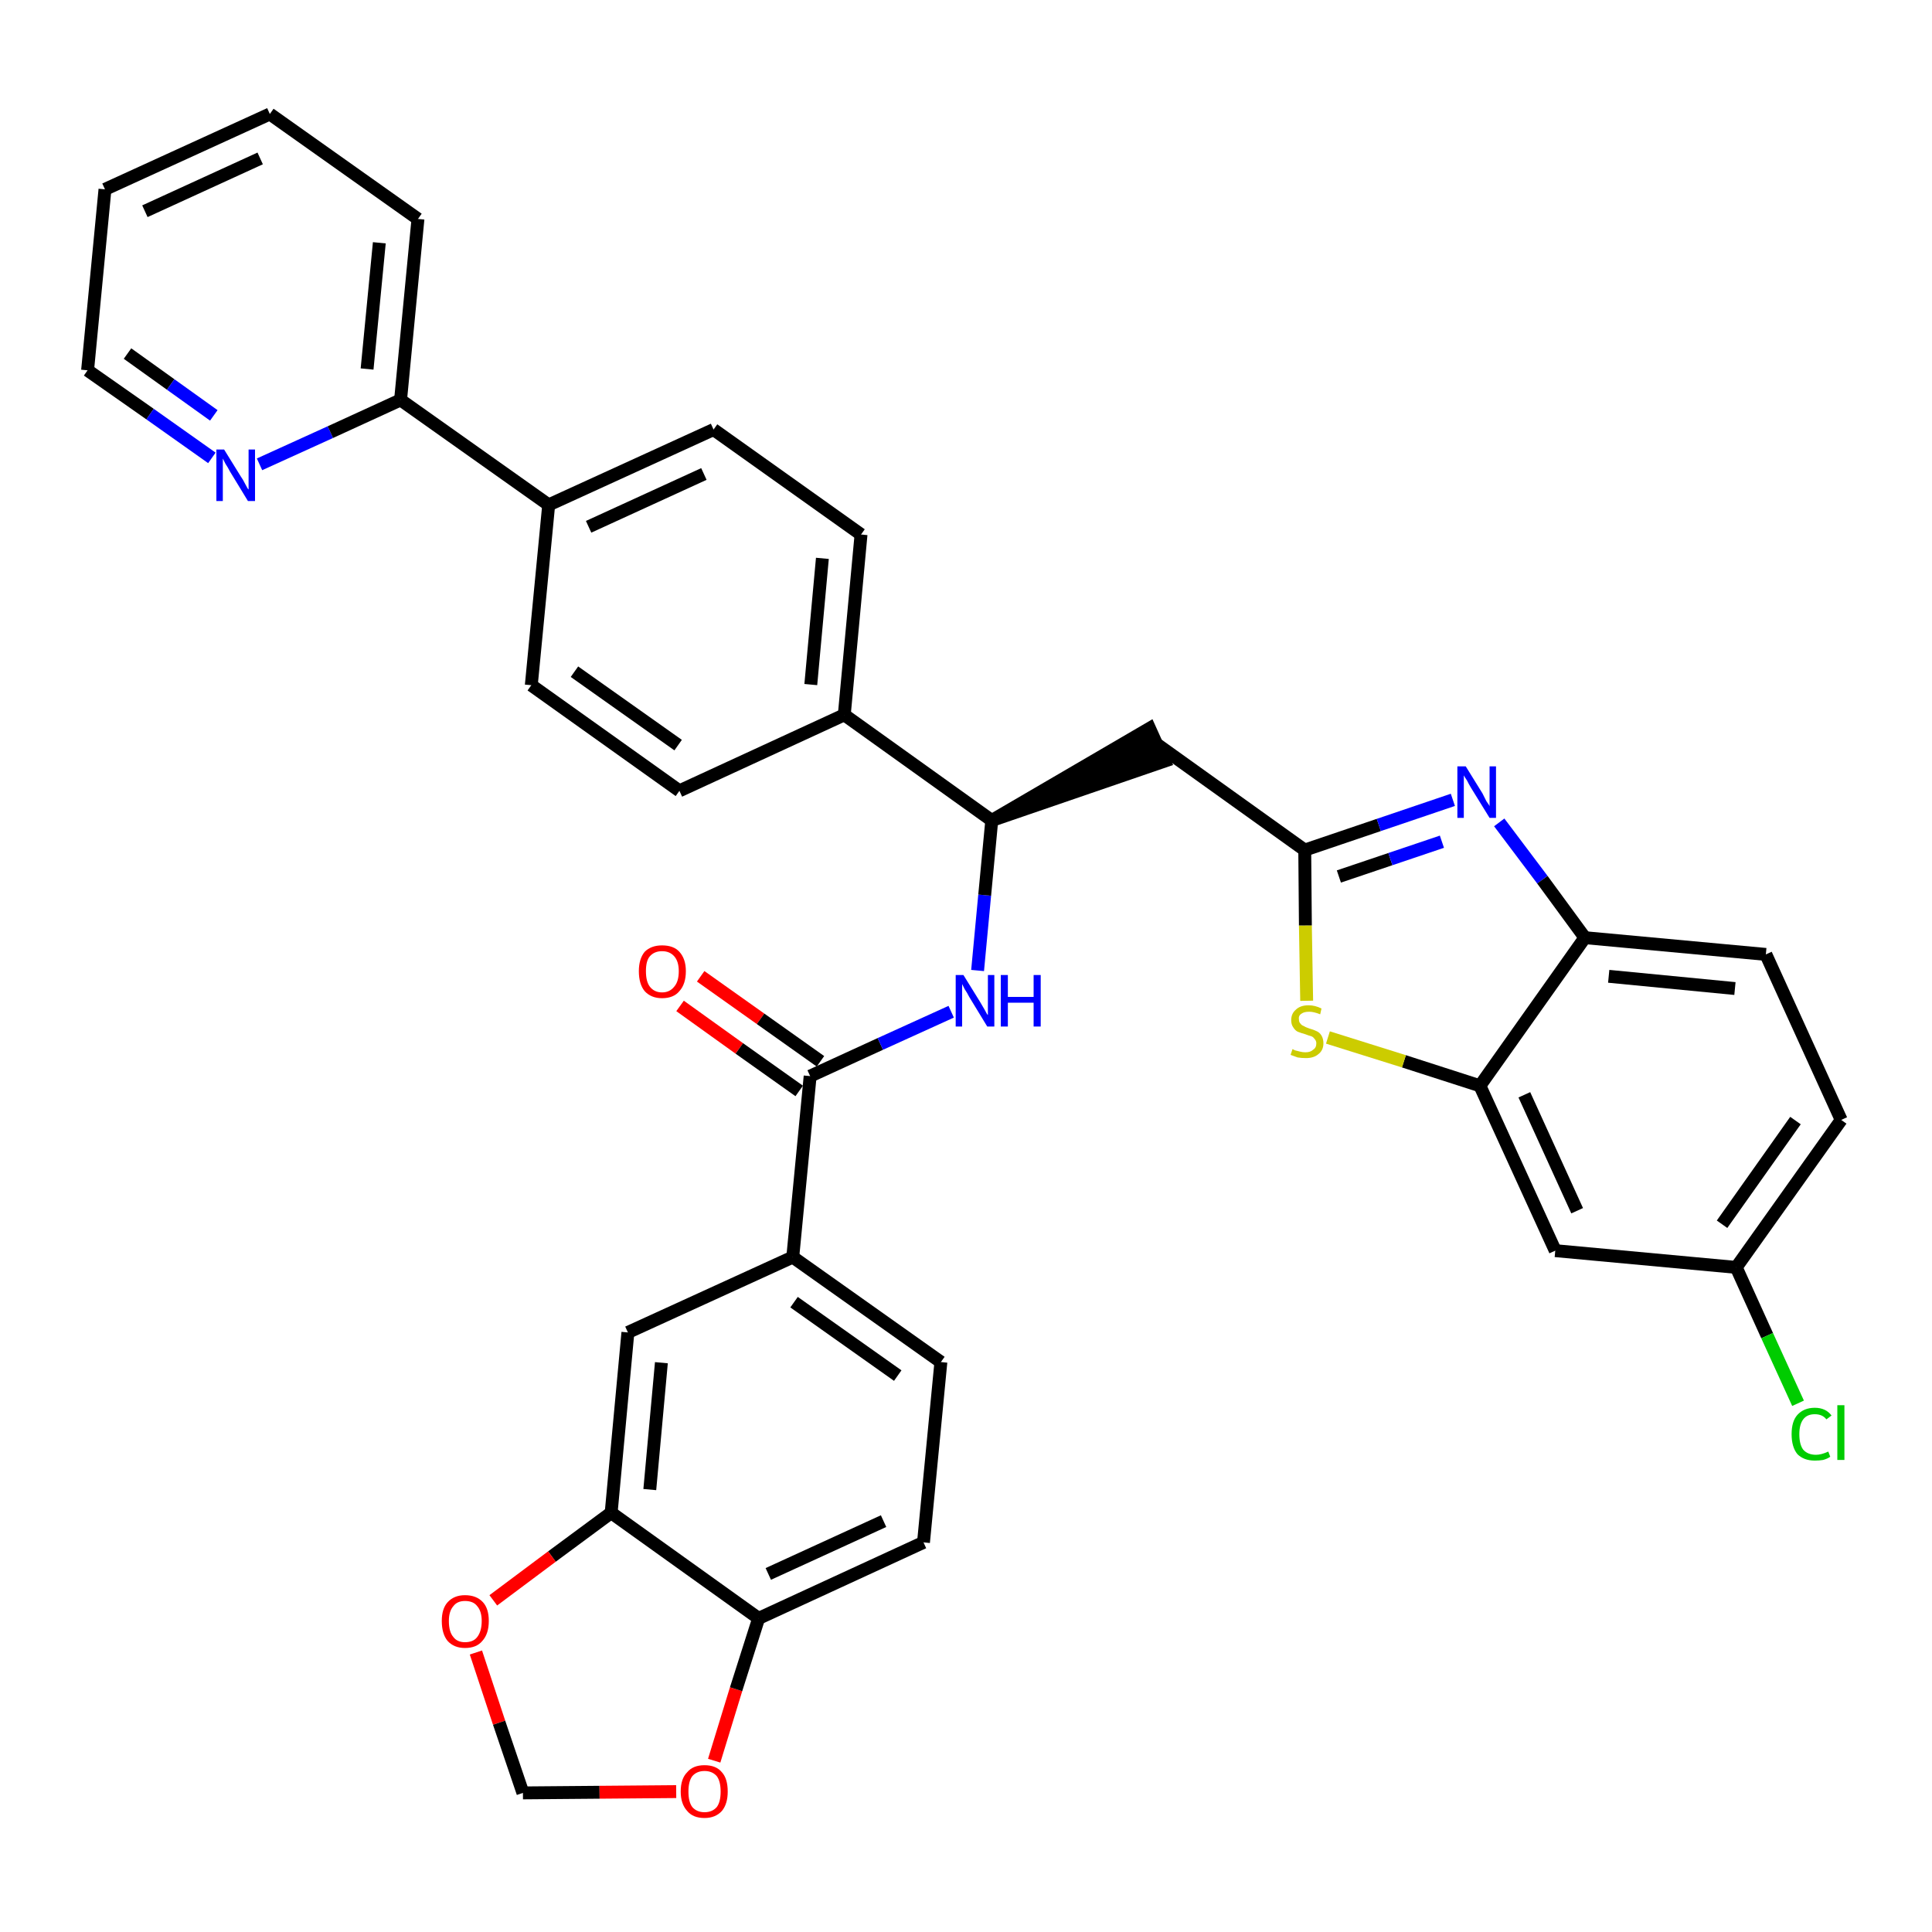 <?xml version='1.0' encoding='iso-8859-1'?>
<svg version='1.1' baseProfile='full'
              xmlns='http://www.w3.org/2000/svg'
                      xmlns:rdkit='http://www.rdkit.org/xml'
                      xmlns:xlink='http://www.w3.org/1999/xlink'
                  xml:space='preserve'
width='300px' height='300px' viewBox='0 0 300 300'>
<!-- END OF HEADER -->
<path class='bond-0 atom-0 atom-1' d='M 105.6,156.2 L 114.8,162.8' style='fill:none;fill-rule:evenodd;stroke:#FF0000;stroke-width:2.0px;stroke-linecap:butt;stroke-linejoin:miter;stroke-opacity:1' />
<path class='bond-0 atom-0 atom-1' d='M 114.8,162.8 L 124.1,169.4' style='fill:none;fill-rule:evenodd;stroke:#000000;stroke-width:2.0px;stroke-linecap:butt;stroke-linejoin:miter;stroke-opacity:1' />
<path class='bond-0 atom-0 atom-1' d='M 108.8,151.6 L 118.1,158.2' style='fill:none;fill-rule:evenodd;stroke:#FF0000;stroke-width:2.0px;stroke-linecap:butt;stroke-linejoin:miter;stroke-opacity:1' />
<path class='bond-0 atom-0 atom-1' d='M 118.1,158.2 L 127.4,164.8' style='fill:none;fill-rule:evenodd;stroke:#000000;stroke-width:2.0px;stroke-linecap:butt;stroke-linejoin:miter;stroke-opacity:1' />
<path class='bond-1 atom-1 atom-2' d='M 125.8,167.1 L 136.7,162.1' style='fill:none;fill-rule:evenodd;stroke:#000000;stroke-width:2.0px;stroke-linecap:butt;stroke-linejoin:miter;stroke-opacity:1' />
<path class='bond-1 atom-1 atom-2' d='M 136.7,162.1 L 147.7,157.1' style='fill:none;fill-rule:evenodd;stroke:#0000FF;stroke-width:2.0px;stroke-linecap:butt;stroke-linejoin:miter;stroke-opacity:1' />
<path class='bond-26 atom-1 atom-27' d='M 125.8,167.1 L 123.1,195.2' style='fill:none;fill-rule:evenodd;stroke:#000000;stroke-width:2.0px;stroke-linecap:butt;stroke-linejoin:miter;stroke-opacity:1' />
<path class='bond-2 atom-2 atom-3' d='M 151.8,150.7 L 152.9,139.0' style='fill:none;fill-rule:evenodd;stroke:#0000FF;stroke-width:2.0px;stroke-linecap:butt;stroke-linejoin:miter;stroke-opacity:1' />
<path class='bond-2 atom-2 atom-3' d='M 152.9,139.0 L 154.0,127.4' style='fill:none;fill-rule:evenodd;stroke:#000000;stroke-width:2.0px;stroke-linecap:butt;stroke-linejoin:miter;stroke-opacity:1' />
<path class='bond-3 atom-3 atom-4' d='M 154.0,127.4 L 180.8,118.2 L 178.5,113.1 Z' style='fill:#000000;fill-rule:evenodd;fill-opacity:1;stroke:#000000;stroke-width:2.0px;stroke-linecap:butt;stroke-linejoin:miter;stroke-opacity:1;' />
<path class='bond-14 atom-3 atom-15' d='M 154.0,127.4 L 131.1,111.0' style='fill:none;fill-rule:evenodd;stroke:#000000;stroke-width:2.0px;stroke-linecap:butt;stroke-linejoin:miter;stroke-opacity:1' />
<path class='bond-4 atom-4 atom-5' d='M 179.7,115.6 L 202.6,132.0' style='fill:none;fill-rule:evenodd;stroke:#000000;stroke-width:2.0px;stroke-linecap:butt;stroke-linejoin:miter;stroke-opacity:1' />
<path class='bond-5 atom-5 atom-6' d='M 202.6,132.0 L 214.1,128.1' style='fill:none;fill-rule:evenodd;stroke:#000000;stroke-width:2.0px;stroke-linecap:butt;stroke-linejoin:miter;stroke-opacity:1' />
<path class='bond-5 atom-5 atom-6' d='M 214.1,128.1 L 225.6,124.2' style='fill:none;fill-rule:evenodd;stroke:#0000FF;stroke-width:2.0px;stroke-linecap:butt;stroke-linejoin:miter;stroke-opacity:1' />
<path class='bond-5 atom-5 atom-6' d='M 207.9,136.1 L 215.9,133.4' style='fill:none;fill-rule:evenodd;stroke:#000000;stroke-width:2.0px;stroke-linecap:butt;stroke-linejoin:miter;stroke-opacity:1' />
<path class='bond-5 atom-5 atom-6' d='M 215.9,133.4 L 223.9,130.7' style='fill:none;fill-rule:evenodd;stroke:#0000FF;stroke-width:2.0px;stroke-linecap:butt;stroke-linejoin:miter;stroke-opacity:1' />
<path class='bond-35 atom-14 atom-5' d='M 202.9,155.4 L 202.7,143.7' style='fill:none;fill-rule:evenodd;stroke:#CCCC00;stroke-width:2.0px;stroke-linecap:butt;stroke-linejoin:miter;stroke-opacity:1' />
<path class='bond-35 atom-14 atom-5' d='M 202.7,143.7 L 202.6,132.0' style='fill:none;fill-rule:evenodd;stroke:#000000;stroke-width:2.0px;stroke-linecap:butt;stroke-linejoin:miter;stroke-opacity:1' />
<path class='bond-6 atom-6 atom-7' d='M 232.8,127.7 L 239.5,136.6' style='fill:none;fill-rule:evenodd;stroke:#0000FF;stroke-width:2.0px;stroke-linecap:butt;stroke-linejoin:miter;stroke-opacity:1' />
<path class='bond-6 atom-6 atom-7' d='M 239.5,136.6 L 246.1,145.6' style='fill:none;fill-rule:evenodd;stroke:#000000;stroke-width:2.0px;stroke-linecap:butt;stroke-linejoin:miter;stroke-opacity:1' />
<path class='bond-7 atom-7 atom-8' d='M 246.1,145.6 L 274.2,148.2' style='fill:none;fill-rule:evenodd;stroke:#000000;stroke-width:2.0px;stroke-linecap:butt;stroke-linejoin:miter;stroke-opacity:1' />
<path class='bond-7 atom-7 atom-8' d='M 249.8,151.6 L 269.4,153.5' style='fill:none;fill-rule:evenodd;stroke:#000000;stroke-width:2.0px;stroke-linecap:butt;stroke-linejoin:miter;stroke-opacity:1' />
<path class='bond-38 atom-13 atom-7' d='M 229.8,168.6 L 246.1,145.6' style='fill:none;fill-rule:evenodd;stroke:#000000;stroke-width:2.0px;stroke-linecap:butt;stroke-linejoin:miter;stroke-opacity:1' />
<path class='bond-8 atom-8 atom-9' d='M 274.2,148.2 L 285.9,173.9' style='fill:none;fill-rule:evenodd;stroke:#000000;stroke-width:2.0px;stroke-linecap:butt;stroke-linejoin:miter;stroke-opacity:1' />
<path class='bond-9 atom-9 atom-10' d='M 285.9,173.9 L 269.6,196.8' style='fill:none;fill-rule:evenodd;stroke:#000000;stroke-width:2.0px;stroke-linecap:butt;stroke-linejoin:miter;stroke-opacity:1' />
<path class='bond-9 atom-9 atom-10' d='M 278.8,174.0 L 267.4,190.1' style='fill:none;fill-rule:evenodd;stroke:#000000;stroke-width:2.0px;stroke-linecap:butt;stroke-linejoin:miter;stroke-opacity:1' />
<path class='bond-10 atom-10 atom-11' d='M 269.6,196.8 L 274.4,207.4' style='fill:none;fill-rule:evenodd;stroke:#000000;stroke-width:2.0px;stroke-linecap:butt;stroke-linejoin:miter;stroke-opacity:1' />
<path class='bond-10 atom-10 atom-11' d='M 274.4,207.4 L 279.2,217.9' style='fill:none;fill-rule:evenodd;stroke:#00CC00;stroke-width:2.0px;stroke-linecap:butt;stroke-linejoin:miter;stroke-opacity:1' />
<path class='bond-11 atom-10 atom-12' d='M 269.6,196.8 L 241.5,194.2' style='fill:none;fill-rule:evenodd;stroke:#000000;stroke-width:2.0px;stroke-linecap:butt;stroke-linejoin:miter;stroke-opacity:1' />
<path class='bond-12 atom-12 atom-13' d='M 241.5,194.2 L 229.8,168.6' style='fill:none;fill-rule:evenodd;stroke:#000000;stroke-width:2.0px;stroke-linecap:butt;stroke-linejoin:miter;stroke-opacity:1' />
<path class='bond-12 atom-12 atom-13' d='M 244.9,188.0 L 236.7,170.0' style='fill:none;fill-rule:evenodd;stroke:#000000;stroke-width:2.0px;stroke-linecap:butt;stroke-linejoin:miter;stroke-opacity:1' />
<path class='bond-13 atom-13 atom-14' d='M 229.8,168.6 L 218.0,164.8' style='fill:none;fill-rule:evenodd;stroke:#000000;stroke-width:2.0px;stroke-linecap:butt;stroke-linejoin:miter;stroke-opacity:1' />
<path class='bond-13 atom-13 atom-14' d='M 218.0,164.8 L 206.2,161.1' style='fill:none;fill-rule:evenodd;stroke:#CCCC00;stroke-width:2.0px;stroke-linecap:butt;stroke-linejoin:miter;stroke-opacity:1' />
<path class='bond-15 atom-15 atom-16' d='M 131.1,111.0 L 133.7,83.0' style='fill:none;fill-rule:evenodd;stroke:#000000;stroke-width:2.0px;stroke-linecap:butt;stroke-linejoin:miter;stroke-opacity:1' />
<path class='bond-15 atom-15 atom-16' d='M 125.9,106.3 L 127.7,86.7' style='fill:none;fill-rule:evenodd;stroke:#000000;stroke-width:2.0px;stroke-linecap:butt;stroke-linejoin:miter;stroke-opacity:1' />
<path class='bond-36 atom-26 atom-15' d='M 105.5,122.8 L 131.1,111.0' style='fill:none;fill-rule:evenodd;stroke:#000000;stroke-width:2.0px;stroke-linecap:butt;stroke-linejoin:miter;stroke-opacity:1' />
<path class='bond-16 atom-16 atom-17' d='M 133.7,83.0 L 110.8,66.7' style='fill:none;fill-rule:evenodd;stroke:#000000;stroke-width:2.0px;stroke-linecap:butt;stroke-linejoin:miter;stroke-opacity:1' />
<path class='bond-17 atom-17 atom-18' d='M 110.8,66.7 L 85.2,78.4' style='fill:none;fill-rule:evenodd;stroke:#000000;stroke-width:2.0px;stroke-linecap:butt;stroke-linejoin:miter;stroke-opacity:1' />
<path class='bond-17 atom-17 atom-18' d='M 109.3,73.6 L 91.4,81.8' style='fill:none;fill-rule:evenodd;stroke:#000000;stroke-width:2.0px;stroke-linecap:butt;stroke-linejoin:miter;stroke-opacity:1' />
<path class='bond-18 atom-18 atom-19' d='M 85.2,78.4 L 62.2,62.1' style='fill:none;fill-rule:evenodd;stroke:#000000;stroke-width:2.0px;stroke-linecap:butt;stroke-linejoin:miter;stroke-opacity:1' />
<path class='bond-24 atom-18 atom-25' d='M 85.2,78.4 L 82.5,106.4' style='fill:none;fill-rule:evenodd;stroke:#000000;stroke-width:2.0px;stroke-linecap:butt;stroke-linejoin:miter;stroke-opacity:1' />
<path class='bond-19 atom-19 atom-20' d='M 62.2,62.1 L 64.9,34.0' style='fill:none;fill-rule:evenodd;stroke:#000000;stroke-width:2.0px;stroke-linecap:butt;stroke-linejoin:miter;stroke-opacity:1' />
<path class='bond-19 atom-19 atom-20' d='M 57.0,57.3 L 58.9,37.7' style='fill:none;fill-rule:evenodd;stroke:#000000;stroke-width:2.0px;stroke-linecap:butt;stroke-linejoin:miter;stroke-opacity:1' />
<path class='bond-39 atom-24 atom-19' d='M 40.3,72.1 L 51.3,67.1' style='fill:none;fill-rule:evenodd;stroke:#0000FF;stroke-width:2.0px;stroke-linecap:butt;stroke-linejoin:miter;stroke-opacity:1' />
<path class='bond-39 atom-24 atom-19' d='M 51.3,67.1 L 62.2,62.1' style='fill:none;fill-rule:evenodd;stroke:#000000;stroke-width:2.0px;stroke-linecap:butt;stroke-linejoin:miter;stroke-opacity:1' />
<path class='bond-20 atom-20 atom-21' d='M 64.9,34.0 L 41.9,17.7' style='fill:none;fill-rule:evenodd;stroke:#000000;stroke-width:2.0px;stroke-linecap:butt;stroke-linejoin:miter;stroke-opacity:1' />
<path class='bond-21 atom-21 atom-22' d='M 41.9,17.7 L 16.3,29.4' style='fill:none;fill-rule:evenodd;stroke:#000000;stroke-width:2.0px;stroke-linecap:butt;stroke-linejoin:miter;stroke-opacity:1' />
<path class='bond-21 atom-21 atom-22' d='M 40.4,24.6 L 22.5,32.8' style='fill:none;fill-rule:evenodd;stroke:#000000;stroke-width:2.0px;stroke-linecap:butt;stroke-linejoin:miter;stroke-opacity:1' />
<path class='bond-22 atom-22 atom-23' d='M 16.3,29.4 L 13.6,57.5' style='fill:none;fill-rule:evenodd;stroke:#000000;stroke-width:2.0px;stroke-linecap:butt;stroke-linejoin:miter;stroke-opacity:1' />
<path class='bond-23 atom-23 atom-24' d='M 13.6,57.5 L 23.3,64.3' style='fill:none;fill-rule:evenodd;stroke:#000000;stroke-width:2.0px;stroke-linecap:butt;stroke-linejoin:miter;stroke-opacity:1' />
<path class='bond-23 atom-23 atom-24' d='M 23.3,64.3 L 32.9,71.1' style='fill:none;fill-rule:evenodd;stroke:#0000FF;stroke-width:2.0px;stroke-linecap:butt;stroke-linejoin:miter;stroke-opacity:1' />
<path class='bond-23 atom-23 atom-24' d='M 19.8,54.9 L 26.5,59.7' style='fill:none;fill-rule:evenodd;stroke:#000000;stroke-width:2.0px;stroke-linecap:butt;stroke-linejoin:miter;stroke-opacity:1' />
<path class='bond-23 atom-23 atom-24' d='M 26.5,59.7 L 33.2,64.5' style='fill:none;fill-rule:evenodd;stroke:#0000FF;stroke-width:2.0px;stroke-linecap:butt;stroke-linejoin:miter;stroke-opacity:1' />
<path class='bond-25 atom-25 atom-26' d='M 82.5,106.4 L 105.5,122.8' style='fill:none;fill-rule:evenodd;stroke:#000000;stroke-width:2.0px;stroke-linecap:butt;stroke-linejoin:miter;stroke-opacity:1' />
<path class='bond-25 atom-25 atom-26' d='M 89.2,104.3 L 105.3,115.7' style='fill:none;fill-rule:evenodd;stroke:#000000;stroke-width:2.0px;stroke-linecap:butt;stroke-linejoin:miter;stroke-opacity:1' />
<path class='bond-27 atom-27 atom-28' d='M 123.1,195.2 L 146.1,211.5' style='fill:none;fill-rule:evenodd;stroke:#000000;stroke-width:2.0px;stroke-linecap:butt;stroke-linejoin:miter;stroke-opacity:1' />
<path class='bond-27 atom-27 atom-28' d='M 123.3,202.2 L 139.4,213.6' style='fill:none;fill-rule:evenodd;stroke:#000000;stroke-width:2.0px;stroke-linecap:butt;stroke-linejoin:miter;stroke-opacity:1' />
<path class='bond-37 atom-32 atom-27' d='M 97.5,206.9 L 123.1,195.2' style='fill:none;fill-rule:evenodd;stroke:#000000;stroke-width:2.0px;stroke-linecap:butt;stroke-linejoin:miter;stroke-opacity:1' />
<path class='bond-28 atom-28 atom-29' d='M 146.1,211.5 L 143.4,239.5' style='fill:none;fill-rule:evenodd;stroke:#000000;stroke-width:2.0px;stroke-linecap:butt;stroke-linejoin:miter;stroke-opacity:1' />
<path class='bond-29 atom-29 atom-30' d='M 143.4,239.5 L 117.8,251.3' style='fill:none;fill-rule:evenodd;stroke:#000000;stroke-width:2.0px;stroke-linecap:butt;stroke-linejoin:miter;stroke-opacity:1' />
<path class='bond-29 atom-29 atom-30' d='M 137.2,236.2 L 119.3,244.4' style='fill:none;fill-rule:evenodd;stroke:#000000;stroke-width:2.0px;stroke-linecap:butt;stroke-linejoin:miter;stroke-opacity:1' />
<path class='bond-30 atom-30 atom-31' d='M 117.8,251.3 L 94.9,234.9' style='fill:none;fill-rule:evenodd;stroke:#000000;stroke-width:2.0px;stroke-linecap:butt;stroke-linejoin:miter;stroke-opacity:1' />
<path class='bond-40 atom-35 atom-30' d='M 110.9,273.4 L 114.3,262.3' style='fill:none;fill-rule:evenodd;stroke:#FF0000;stroke-width:2.0px;stroke-linecap:butt;stroke-linejoin:miter;stroke-opacity:1' />
<path class='bond-40 atom-35 atom-30' d='M 114.3,262.3 L 117.8,251.3' style='fill:none;fill-rule:evenodd;stroke:#000000;stroke-width:2.0px;stroke-linecap:butt;stroke-linejoin:miter;stroke-opacity:1' />
<path class='bond-31 atom-31 atom-32' d='M 94.9,234.9 L 97.5,206.9' style='fill:none;fill-rule:evenodd;stroke:#000000;stroke-width:2.0px;stroke-linecap:butt;stroke-linejoin:miter;stroke-opacity:1' />
<path class='bond-31 atom-31 atom-32' d='M 100.9,231.3 L 102.7,211.6' style='fill:none;fill-rule:evenodd;stroke:#000000;stroke-width:2.0px;stroke-linecap:butt;stroke-linejoin:miter;stroke-opacity:1' />
<path class='bond-32 atom-31 atom-33' d='M 94.9,234.9 L 85.7,241.7' style='fill:none;fill-rule:evenodd;stroke:#000000;stroke-width:2.0px;stroke-linecap:butt;stroke-linejoin:miter;stroke-opacity:1' />
<path class='bond-32 atom-31 atom-33' d='M 85.7,241.7 L 76.6,248.5' style='fill:none;fill-rule:evenodd;stroke:#FF0000;stroke-width:2.0px;stroke-linecap:butt;stroke-linejoin:miter;stroke-opacity:1' />
<path class='bond-33 atom-33 atom-34' d='M 73.9,256.6 L 77.5,267.5' style='fill:none;fill-rule:evenodd;stroke:#FF0000;stroke-width:2.0px;stroke-linecap:butt;stroke-linejoin:miter;stroke-opacity:1' />
<path class='bond-33 atom-33 atom-34' d='M 77.5,267.5 L 81.2,278.4' style='fill:none;fill-rule:evenodd;stroke:#000000;stroke-width:2.0px;stroke-linecap:butt;stroke-linejoin:miter;stroke-opacity:1' />
<path class='bond-34 atom-34 atom-35' d='M 81.2,278.4 L 93.1,278.3' style='fill:none;fill-rule:evenodd;stroke:#000000;stroke-width:2.0px;stroke-linecap:butt;stroke-linejoin:miter;stroke-opacity:1' />
<path class='bond-34 atom-34 atom-35' d='M 93.1,278.3 L 105.0,278.2' style='fill:none;fill-rule:evenodd;stroke:#FF0000;stroke-width:2.0px;stroke-linecap:butt;stroke-linejoin:miter;stroke-opacity:1' />
<path  class='atom-0' d='M 99.2 150.8
Q 99.2 148.9, 100.1 147.8
Q 101.1 146.8, 102.8 146.8
Q 104.6 146.8, 105.5 147.8
Q 106.5 148.9, 106.5 150.8
Q 106.5 152.8, 105.5 153.9
Q 104.6 155.0, 102.8 155.0
Q 101.1 155.0, 100.1 153.9
Q 99.2 152.8, 99.2 150.8
M 102.8 154.1
Q 104.0 154.1, 104.7 153.2
Q 105.4 152.4, 105.4 150.8
Q 105.4 149.3, 104.7 148.5
Q 104.0 147.7, 102.8 147.7
Q 101.6 147.7, 100.9 148.5
Q 100.3 149.2, 100.3 150.8
Q 100.3 152.4, 100.9 153.2
Q 101.6 154.1, 102.8 154.1
' fill='#FF0000'/>
<path  class='atom-2' d='M 149.6 151.4
L 152.2 155.6
Q 152.5 156.1, 152.9 156.8
Q 153.3 157.6, 153.4 157.6
L 153.4 151.4
L 154.4 151.4
L 154.4 159.4
L 153.3 159.4
L 150.5 154.8
Q 150.2 154.2, 149.8 153.6
Q 149.5 153.0, 149.4 152.8
L 149.4 159.4
L 148.4 159.4
L 148.4 151.4
L 149.6 151.4
' fill='#0000FF'/>
<path  class='atom-2' d='M 155.4 151.4
L 156.5 151.4
L 156.5 154.8
L 160.5 154.8
L 160.5 151.4
L 161.6 151.4
L 161.6 159.4
L 160.5 159.4
L 160.5 155.7
L 156.5 155.7
L 156.5 159.4
L 155.4 159.4
L 155.4 151.4
' fill='#0000FF'/>
<path  class='atom-6' d='M 227.6 119.0
L 230.2 123.2
Q 230.4 123.6, 230.8 124.4
Q 231.3 125.1, 231.3 125.2
L 231.3 119.0
L 232.3 119.0
L 232.3 127.0
L 231.3 127.0
L 228.4 122.3
Q 228.1 121.8, 227.8 121.2
Q 227.4 120.6, 227.3 120.4
L 227.3 127.0
L 226.3 127.0
L 226.3 119.0
L 227.6 119.0
' fill='#0000FF'/>
<path  class='atom-11' d='M 278.2 222.7
Q 278.2 220.7, 279.1 219.7
Q 280.1 218.6, 281.8 218.6
Q 283.5 218.6, 284.4 219.8
L 283.6 220.4
Q 283.0 219.6, 281.8 219.6
Q 280.6 219.6, 280.0 220.4
Q 279.4 221.2, 279.4 222.7
Q 279.4 224.3, 280.0 225.1
Q 280.7 225.9, 282.0 225.9
Q 282.8 225.9, 283.9 225.4
L 284.2 226.2
Q 283.8 226.5, 283.1 226.7
Q 282.5 226.8, 281.8 226.8
Q 280.1 226.8, 279.1 225.8
Q 278.2 224.7, 278.2 222.7
' fill='#00CC00'/>
<path  class='atom-11' d='M 285.3 218.2
L 286.4 218.2
L 286.4 226.7
L 285.3 226.7
L 285.3 218.2
' fill='#00CC00'/>
<path  class='atom-14' d='M 200.7 162.9
Q 200.7 162.9, 201.1 163.1
Q 201.5 163.2, 201.9 163.3
Q 202.3 163.4, 202.7 163.4
Q 203.5 163.4, 203.9 163.0
Q 204.4 162.7, 204.4 162.0
Q 204.4 161.6, 204.1 161.3
Q 203.9 161.0, 203.6 160.9
Q 203.2 160.8, 202.7 160.6
Q 202.0 160.4, 201.5 160.2
Q 201.1 160.0, 200.8 159.5
Q 200.5 159.1, 200.5 158.4
Q 200.5 157.4, 201.2 156.8
Q 201.9 156.1, 203.2 156.1
Q 204.2 156.1, 205.2 156.6
L 205.0 157.5
Q 204.0 157.1, 203.3 157.1
Q 202.5 157.1, 202.1 157.4
Q 201.6 157.7, 201.7 158.3
Q 201.7 158.7, 201.9 158.9
Q 202.1 159.2, 202.4 159.3
Q 202.7 159.5, 203.3 159.7
Q 204.0 159.9, 204.4 160.1
Q 204.9 160.3, 205.2 160.8
Q 205.5 161.3, 205.5 162.0
Q 205.5 163.1, 204.7 163.7
Q 204.0 164.3, 202.8 164.3
Q 202.1 164.3, 201.5 164.2
Q 201.0 164.0, 200.4 163.8
L 200.7 162.9
' fill='#CCCC00'/>
<path  class='atom-24' d='M 34.8 69.8
L 37.4 74.0
Q 37.7 74.4, 38.1 75.2
Q 38.5 76.0, 38.6 76.0
L 38.6 69.8
L 39.6 69.8
L 39.6 77.8
L 38.5 77.8
L 35.7 73.2
Q 35.4 72.6, 35.0 72.0
Q 34.7 71.4, 34.6 71.2
L 34.6 77.8
L 33.6 77.8
L 33.6 69.8
L 34.8 69.8
' fill='#0000FF'/>
<path  class='atom-33' d='M 68.6 251.7
Q 68.6 249.8, 69.5 248.8
Q 70.5 247.7, 72.2 247.7
Q 74.0 247.7, 75.0 248.8
Q 75.9 249.8, 75.9 251.7
Q 75.9 253.7, 74.9 254.8
Q 74.0 255.9, 72.2 255.9
Q 70.5 255.9, 69.5 254.8
Q 68.6 253.7, 68.6 251.7
M 72.2 255.0
Q 73.5 255.0, 74.1 254.2
Q 74.8 253.3, 74.8 251.7
Q 74.8 250.2, 74.1 249.4
Q 73.5 248.6, 72.2 248.6
Q 71.0 248.6, 70.4 249.4
Q 69.7 250.2, 69.7 251.7
Q 69.7 253.4, 70.4 254.2
Q 71.0 255.0, 72.2 255.0
' fill='#FF0000'/>
<path  class='atom-35' d='M 105.7 278.2
Q 105.7 276.2, 106.7 275.2
Q 107.6 274.1, 109.4 274.1
Q 111.2 274.1, 112.1 275.2
Q 113.0 276.2, 113.0 278.2
Q 113.0 280.1, 112.1 281.2
Q 111.1 282.3, 109.4 282.3
Q 107.6 282.3, 106.7 281.2
Q 105.7 280.1, 105.7 278.2
M 109.4 281.4
Q 110.6 281.4, 111.3 280.6
Q 111.9 279.8, 111.9 278.2
Q 111.9 276.6, 111.3 275.8
Q 110.6 275.0, 109.4 275.0
Q 108.2 275.0, 107.5 275.8
Q 106.9 276.6, 106.9 278.2
Q 106.9 279.8, 107.5 280.6
Q 108.2 281.4, 109.4 281.4
' fill='#FF0000'/>
</svg>
